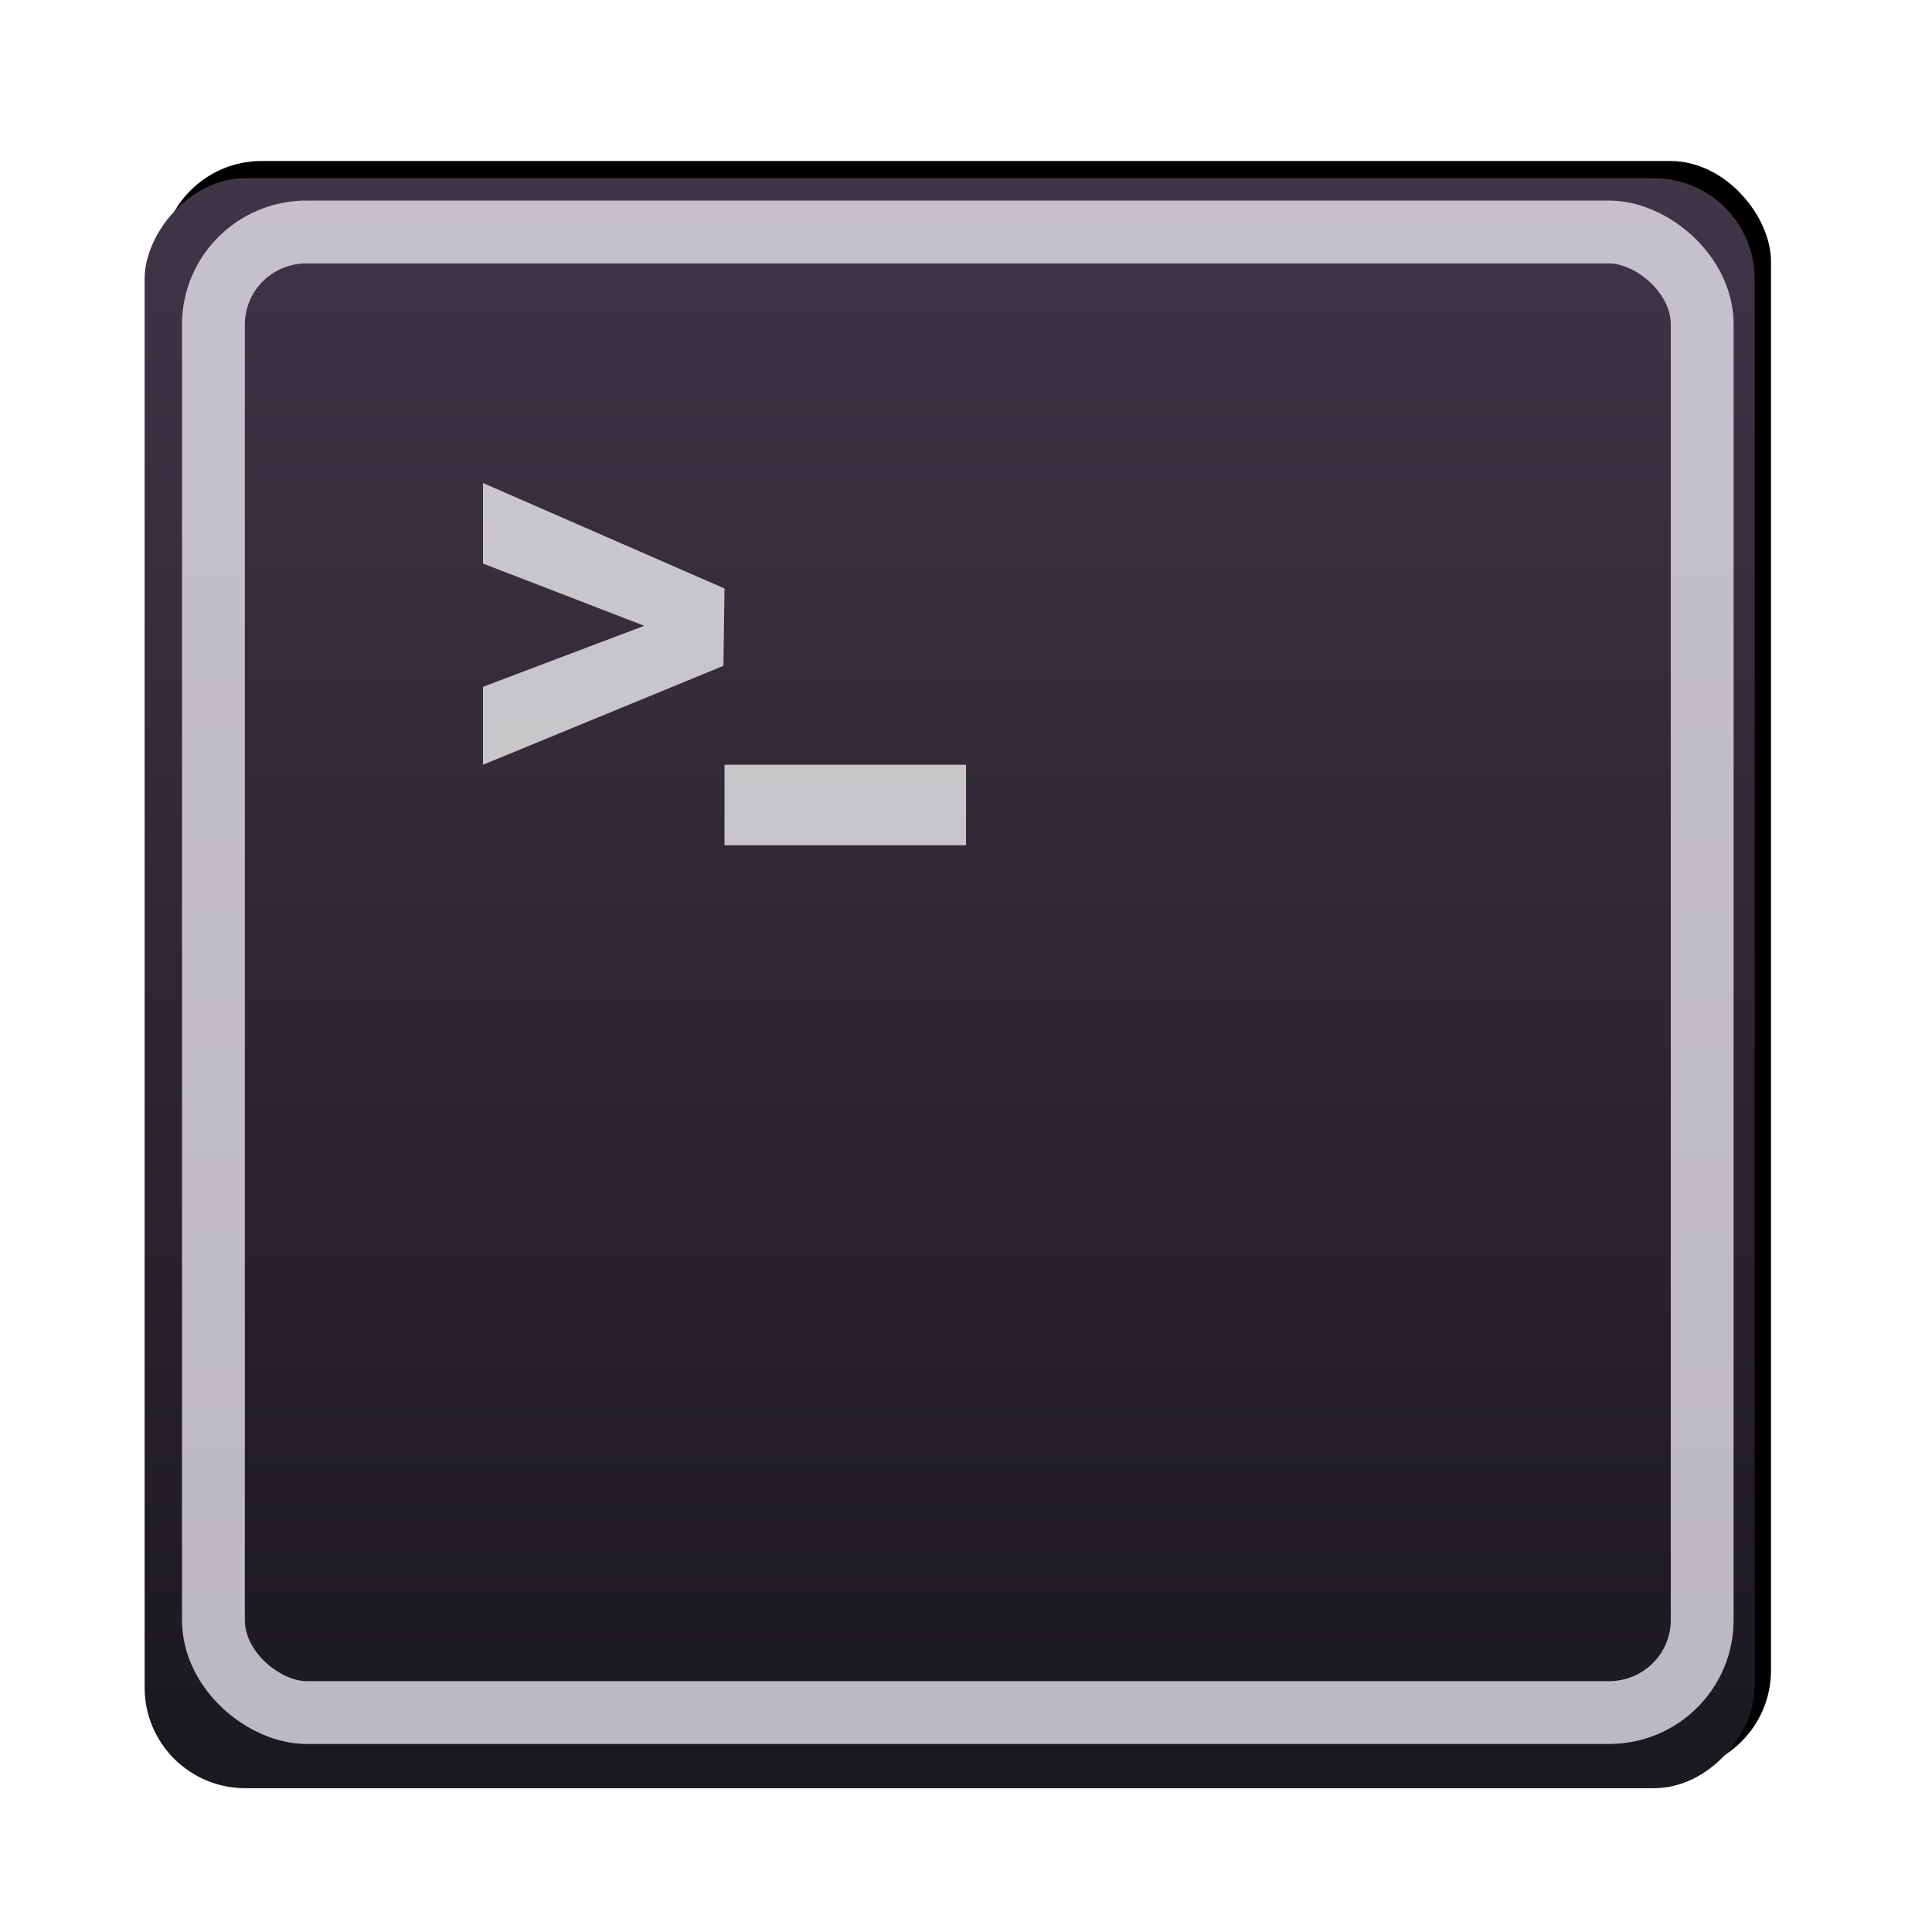 <?xml version="1.0" encoding="UTF-8" standalone="no"?>
<!-- Created with Inkscape (http://www.inkscape.org/) -->

<svg
   xmlns:dc="http://purl.org/dc/elements/1.1/"
   xmlns:cc="http://creativecommons.org/ns#"
   xmlns:rdf="http://www.w3.org/1999/02/22-rdf-syntax-ns#"
   xmlns:svg="http://www.w3.org/2000/svg"
   xmlns="http://www.w3.org/2000/svg"
   xmlns:xlink="http://www.w3.org/1999/xlink"
   xmlns:sodipodi="http://sodipodi.sourceforge.net/DTD/sodipodi-0.dtd"
   xmlns:inkscape="http://www.inkscape.org/namespaces/inkscape"
   id="svg2982"
   height="96"
   width="96"
   version="1.1"
   inkscape:version="0.48.3.1 r9886"
   sodipodi:docname="utilities-terminal.svg">
  <sodipodi:namedview
     pagecolor="#ffffff"
     bordercolor="#666666"
     borderopacity="1"
     objecttolerance="10"
     gridtolerance="10"
     guidetolerance="10"
     inkscape:pageopacity="0"
     inkscape:pageshadow="2"
     inkscape:window-width="1280"
     inkscape:window-height="670"
     id="namedview16"
     showgrid="false"
     inkscape:zoom="3.727042"
     inkscape:cx="73.018468"
     inkscape:cy="42.49207"
     inkscape:window-x="0"
     inkscape:window-y="22"
     inkscape:window-maximized="1"
     inkscape:current-layer="svg2982" />
  <defs
     id="defs2984">
    <linearGradient
       inkscape:collect="always"
       id="linearGradient3782">
      <stop
         style="stop-color:#f6f3ff;stop-opacity:1;"
         offset="0"
         id="stop3784" />
      <stop
         style="stop-color:#f6f3ff;stop-opacity:0;"
         offset="1"
         id="stop3786" />
    </linearGradient>
    <filter
       id="filter6279"
       color-interpolation-filters="sRGB">
      <feGaussianBlur
         id="feGaussianBlur6281"
         stdDeviation="0.8" />
    </filter>
    <linearGradient
       id="linearGradient5801"
       x1="48"
       gradientUnits="userSpaceOnUse"
       y1="1052.4"
       gradientTransform="translate(0,-2008.7)"
       x2="48"
       y2="902.36">
      <stop
         id="stop3226-9"
         style="stop-color:#42394b"
         offset="0" />
      <stop
         id="stop3228-7"
         offset="1" />
    </linearGradient>
    <linearGradient
       inkscape:collect="always"
       xlink:href="#linearGradient5801"
       id="linearGradient3003"
       gradientUnits="userSpaceOnUse"
       gradientTransform="translate(-0.814,-1053.154)"
       x1="48"
       y1="1052.4"
       x2="48"
       y2="902.36" />
    <linearGradient
       inkscape:collect="always"
       xlink:href="#linearGradient3782"
       id="linearGradient3804"
       gradientUnits="userSpaceOnUse"
       gradientTransform="matrix(0.963,0,0,1,102.607,108.515)"
       x1="-96.108"
       y1="-61.328"
       x2="-19.417"
       y2="-61.328" />
  </defs>
  <rect
     id="rect9283"
     ry="5"
     style="filter:url(#filter6279)"
     rx="5"
     height="80"
     width="80"
     y="8"
     x="8" />
  <rect
     id="rect9285"
     style="fill:url(#linearGradient3003)"
     rx="5"
     ry="5"
     transform="scale(1,-1)"
     width="80"
     y="-88.854"
     x="7.186"
     height="80" />
  <g
     id="g3006"
     style="opacity:0.73">
    <path
       inkscape:connector-curvature="0"
       d="m 24,24 v 4.002 l 8.012,3.093 -8.012,3.033 v 3.872 l 11.947,-4.916 0.053,-3.843 -12,-5.241 z"
       style="fill:#ffffff"
       id="path3213" />
    <path
       inkscape:connector-curvature="0"
       d="m 36,38 v 4 H 48 V 38 H 36 z"
       style="fill:#ffffff"
       id="path3557" />
  </g>
  <rect
     height="73.976"
     x="11.527"
     y="10.605"
     width="73.569"
     ry="4.624"
     rx="4.598"
     style="opacity:0.733;fill:none;stroke:#f6f3ff;stroke-width:3.122;stroke-miterlimit:4;stroke-opacity:1;stroke-dasharray:none"
     id="rect3010"
     transform="matrix(0,1,1,0,0,0)" />
</svg>

